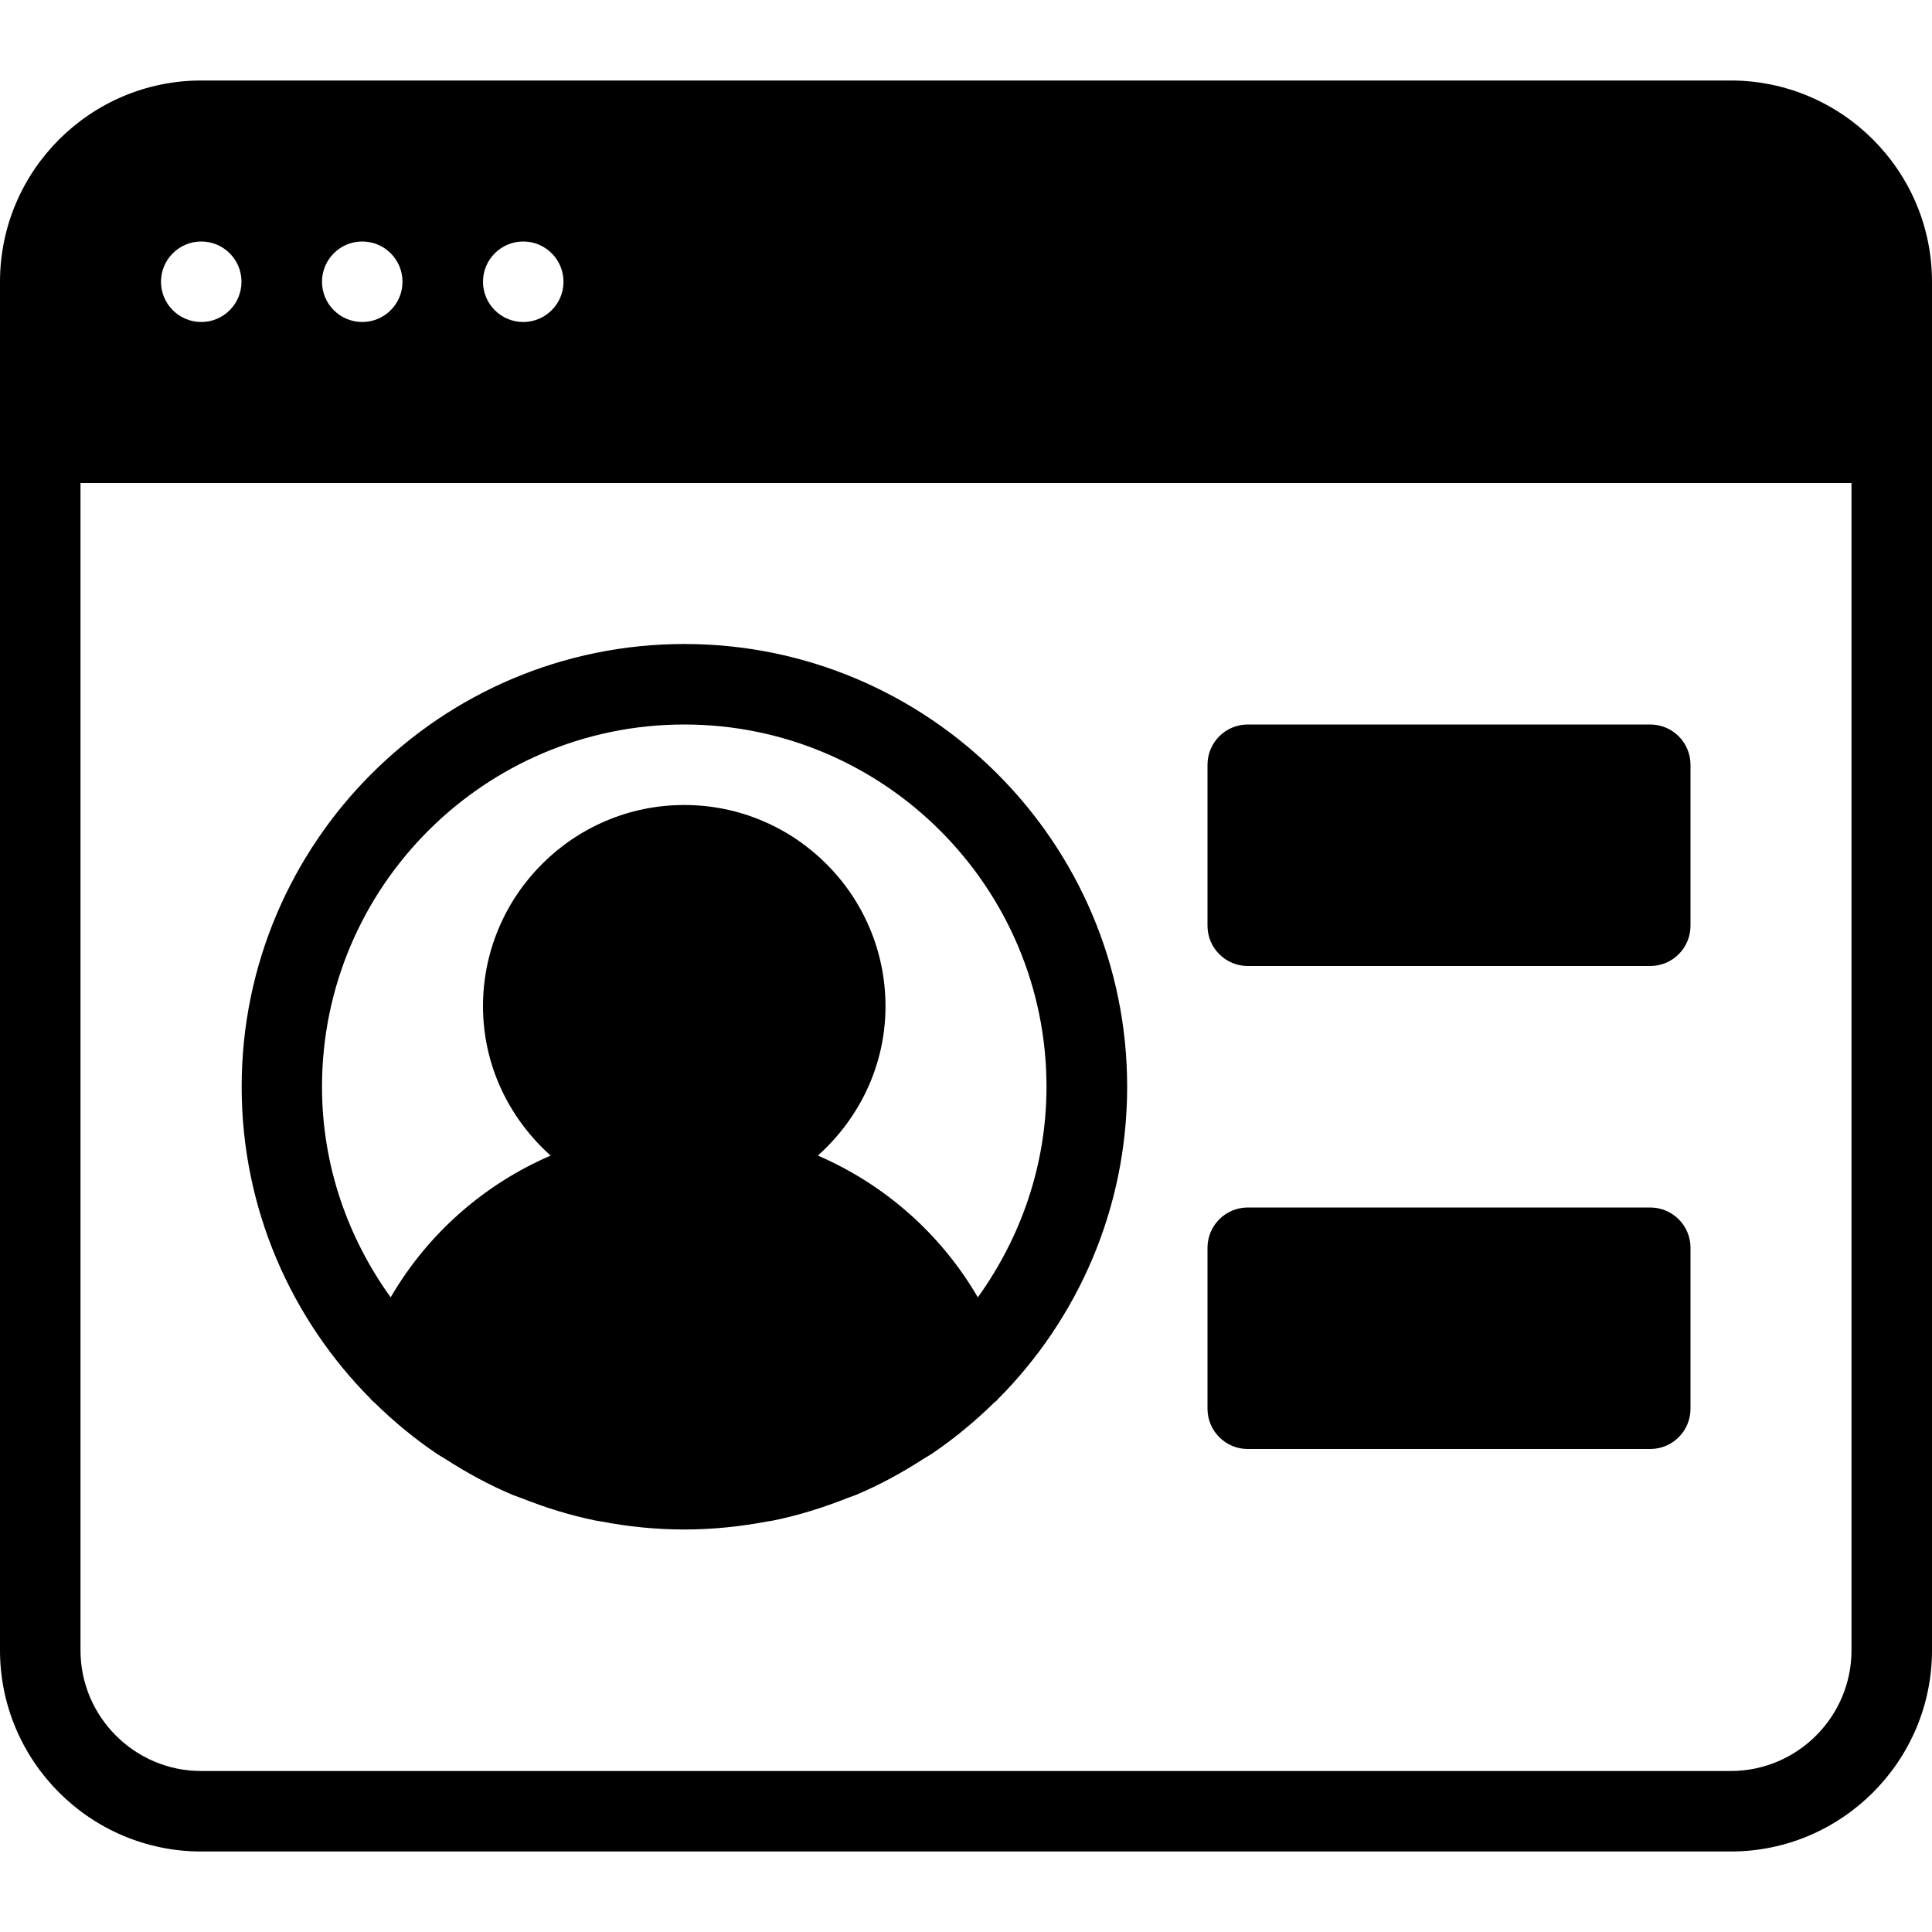 <?xml version="1.0" encoding="iso-8859-1"?>
<!-- Generator: Adobe Illustrator 19.2.1, SVG Export Plug-In . SVG Version: 6.00 Build 0)  -->
<svg version="1.1" id="Layer_1" xmlns="http://www.w3.org/2000/svg" xmlns:xlink="http://www.w3.org/1999/xlink" x="0px" y="0px"
	 viewBox="0 0 24 24" style="enable-background:new 0 0 24 24;" xml:space="preserve">
<g>
	<g>
		<path d="M21.5,1h-19C1.122,1,0,2.122,0,3.5v17C0,21.878,1.122,23,2.5,23h19c1.378,0,2.5-1.122,2.5-2.5v-17
			C24,2.122,22.878,1,21.5,1z M6.5,3C6.776,3,7,3.224,7,3.5S6.776,4,6.5,4S6,3.776,6,3.5S6.224,3,6.5,3z M4.5,3
			C4.776,3,5,3.224,5,3.5S4.776,4,4.5,4S4,3.776,4,3.5S4.224,3,4.5,3z M2.5,3C2.776,3,3,3.224,3,3.5S2.776,4,2.5,4S2,3.776,2,3.5
			S2.224,3,2.5,3z M23,20.5c0,0.827-0.673,1.5-1.5,1.5h-19C1.673,22,1,21.327,1,20.5V6h22V20.5z M15.5,12h5
			c0.276,0,0.5-0.224,0.5-0.5v-2C21,9.224,20.776,9,20.5,9h-5C15.224,9,15,9.224,15,9.5v2C15,11.776,15.224,12,15.5,12z M15.5,18h5
			c0.276,0,0.5-0.224,0.5-0.5v-2c0-0.276-0.224-0.5-0.5-0.5h-5c-0.276,0-0.5,0.224-0.5,0.5v2C15,17.776,15.224,18,15.5,18z
			 M4.614,17.392c0.01,0.01,0.023,0.017,0.034,0.028c0.24,0.236,0.501,0.452,0.781,0.641c0.031,0.021,0.064,0.038,0.096,0.058
			c0.267,0.173,0.547,0.326,0.843,0.451c0.034,0.014,0.069,0.024,0.104,0.038c0.3,0.119,0.61,0.217,0.933,0.282
			c0.019,0.004,0.039,0.005,0.058,0.009C7.799,18.964,8.146,19,8.501,19c0.355,0,0.701-0.037,1.038-0.101
			c0.019-0.004,0.039-0.005,0.058-0.009c0.323-0.065,0.633-0.163,0.933-0.282c0.034-0.014,0.07-0.024,0.104-0.038
			c0.296-0.125,0.576-0.278,0.843-0.451c0.032-0.02,0.065-0.037,0.096-0.058c0.28-0.189,0.54-0.405,0.781-0.641
			c0.01-0.01,0.023-0.017,0.034-0.028c0.002-0.002,0.002-0.005,0.004-0.007c0.995-0.996,1.61-2.37,1.61-3.885
			c0-3.033-2.467-5.5-5.5-5.5c-3.033,0-5.5,2.467-5.5,5.5c0,1.515,0.616,2.889,1.61,3.885C4.612,17.387,4.612,17.39,4.614,17.392z
			 M8.5,9c2.481,0,4.5,2.019,4.5,4.5c0,0.978-0.322,1.877-0.853,2.616c-0.462-0.793-1.161-1.404-1.987-1.761
			C10.671,13.897,11,13.239,11,12.5c0-1.378-1.122-2.5-2.5-2.5S6,11.122,6,12.5c0,0.739,0.328,1.397,0.84,1.855
			c-0.826,0.357-1.525,0.968-1.987,1.761C4.321,15.377,4,14.478,4,13.5C4,11.019,6.019,9,8.5,9z"/>
	</g>
</g>
</svg>
